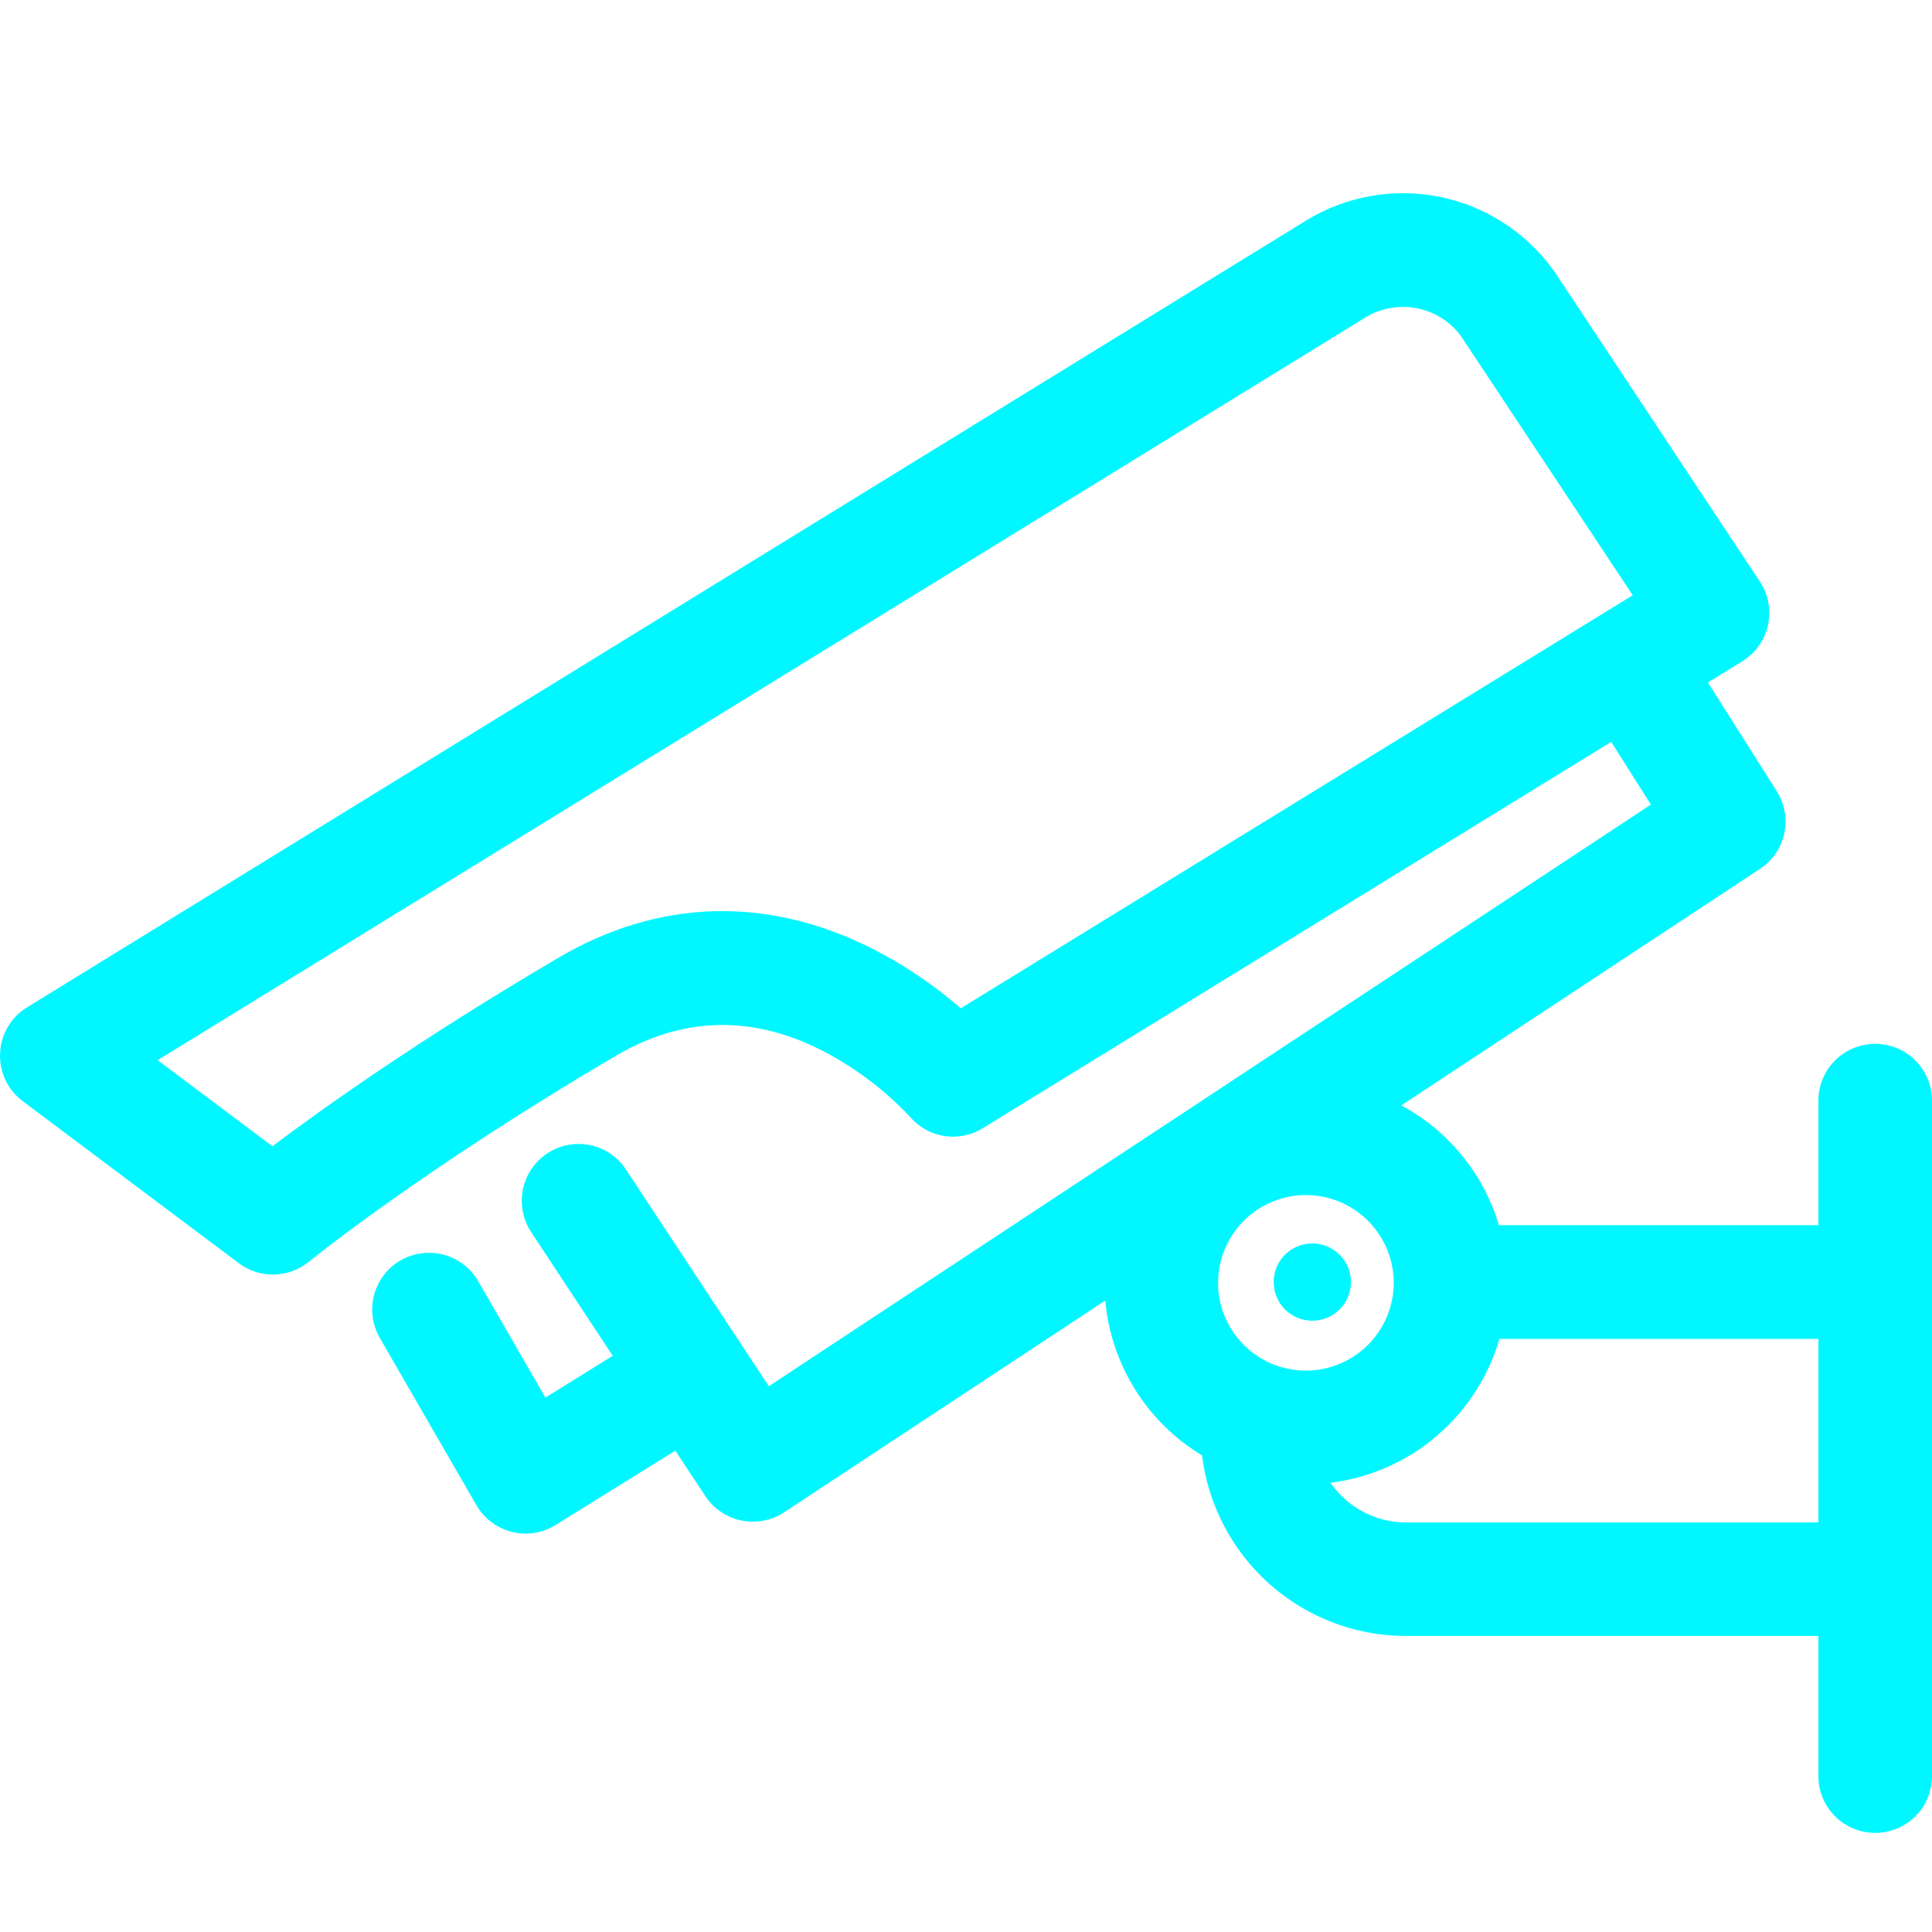 <svg width="20" height="20" viewBox="0 0 20 20" fill="none" xmlns="http://www.w3.org/2000/svg">
<path fill-rule="evenodd" clip-rule="evenodd" d="M2.473 13.077C2.574 13.153 2.698 13.194 2.826 13.194C2.962 13.194 3.094 13.147 3.199 13.06C3.211 13.051 4.372 12.105 6.382 10.926C7.053 10.532 7.753 10.507 8.462 10.851C8.822 11.029 9.147 11.27 9.421 11.562C9.512 11.668 9.638 11.739 9.776 11.76C9.914 11.782 10.055 11.753 10.174 11.679L16.679 7.68L17.09 8.329L7.959 14.35L6.48 12.107C6.438 12.042 6.383 11.987 6.319 11.943C6.255 11.9 6.183 11.87 6.108 11.854C6.032 11.839 5.954 11.838 5.878 11.853C5.802 11.867 5.73 11.897 5.666 11.939C5.601 11.982 5.546 12.037 5.502 12.101C5.459 12.165 5.429 12.236 5.413 12.312C5.398 12.388 5.397 12.466 5.412 12.541C5.426 12.617 5.456 12.69 5.498 12.754L6.343 14.035L5.646 14.468L4.948 13.259C4.87 13.125 4.741 13.028 4.591 12.988C4.441 12.949 4.281 12.97 4.147 13.047C4.012 13.125 3.914 13.253 3.873 13.403C3.833 13.553 3.853 13.712 3.93 13.847L4.932 15.582C4.983 15.671 5.058 15.745 5.147 15.797C5.236 15.848 5.338 15.876 5.441 15.876C5.551 15.876 5.658 15.845 5.751 15.787L6.991 15.017L7.302 15.488C7.355 15.569 7.428 15.636 7.514 15.682C7.599 15.728 7.695 15.752 7.793 15.752C7.907 15.753 8.02 15.719 8.116 15.656L11.442 13.463C11.46 13.673 11.511 13.881 11.593 14.078C11.751 14.459 12.018 14.785 12.361 15.014C12.388 15.032 12.416 15.05 12.444 15.067C12.501 15.535 12.714 15.975 13.051 16.312C13.45 16.711 13.99 16.935 14.554 16.935H18.824V18.386C18.824 18.542 18.886 18.692 18.996 18.802C19.106 18.912 19.256 18.974 19.412 18.974C19.568 18.974 19.718 18.912 19.828 18.802C19.938 18.692 20 18.542 20 18.386V11.394C20 11.238 19.938 11.088 19.828 10.978C19.718 10.868 19.568 10.806 19.412 10.806C19.256 10.806 19.106 10.868 18.996 10.978C18.886 11.088 18.824 11.238 18.824 11.394V12.683H15.517C15.458 12.485 15.369 12.296 15.253 12.122C15.063 11.837 14.806 11.604 14.506 11.443L18.22 8.994C18.348 8.91 18.439 8.778 18.471 8.627C18.503 8.476 18.475 8.319 18.392 8.189L17.68 7.065L18.036 6.846C18.103 6.804 18.162 6.75 18.207 6.685C18.253 6.621 18.285 6.548 18.302 6.471C18.319 6.394 18.32 6.314 18.306 6.237C18.292 6.159 18.262 6.085 18.218 6.02L16.091 2.811C16.087 2.804 16.082 2.797 16.076 2.79C15.793 2.401 15.373 2.132 14.901 2.037C14.429 1.943 13.938 2.029 13.527 2.279L13.524 2.281L0.28 10.428C0.198 10.478 0.13 10.547 0.081 10.63C0.033 10.712 0.005 10.806 0.001 10.901C-0.004 10.997 0.015 11.092 0.056 11.179C0.097 11.266 0.158 11.341 0.235 11.399L2.473 13.077ZM14.428 13.271L14.428 13.259C14.422 13.026 14.327 12.803 14.162 12.638C13.991 12.467 13.76 12.371 13.519 12.371C13.339 12.371 13.164 12.425 13.014 12.524C12.864 12.624 12.748 12.766 12.679 12.932C12.61 13.098 12.592 13.281 12.627 13.458C12.662 13.634 12.749 13.796 12.876 13.923C12.966 14.013 13.074 14.083 13.193 14.129C13.201 14.131 13.209 14.134 13.217 14.137C13.353 14.185 13.499 14.2 13.643 14.18C13.786 14.16 13.923 14.106 14.041 14.023C14.16 13.94 14.257 13.829 14.324 13.701C14.391 13.573 14.427 13.431 14.428 13.286V13.271ZM13.773 15.35C14.171 15.3 14.547 15.137 14.855 14.88L14.87 14.867C14.912 14.831 14.953 14.793 14.993 14.754C15.042 14.705 15.088 14.654 15.131 14.601C15.309 14.384 15.443 14.132 15.522 13.86H18.824V15.76H14.554C14.4 15.76 14.249 15.723 14.113 15.651C13.977 15.58 13.86 15.476 13.773 15.35ZM2.82 11.866L1.632 10.975L14.139 3.284C14.297 3.189 14.484 3.156 14.665 3.191C14.846 3.225 15.008 3.326 15.119 3.472L16.902 6.162L9.946 10.438C9.664 10.193 9.352 9.983 9.018 9.814C7.935 9.273 6.818 9.307 5.787 9.911C4.339 10.761 3.325 11.485 2.82 11.866ZM13.302 13.555C13.227 13.48 13.185 13.378 13.185 13.272C13.185 13.166 13.227 13.064 13.302 12.989C13.377 12.914 13.479 12.872 13.585 12.872C13.691 12.872 13.793 12.914 13.867 12.989C13.943 13.064 13.985 13.166 13.985 13.272C13.985 13.378 13.943 13.48 13.867 13.555C13.793 13.63 13.691 13.672 13.585 13.672C13.479 13.672 13.377 13.63 13.302 13.555Z" fill="#00F7FF"/>
</svg>
